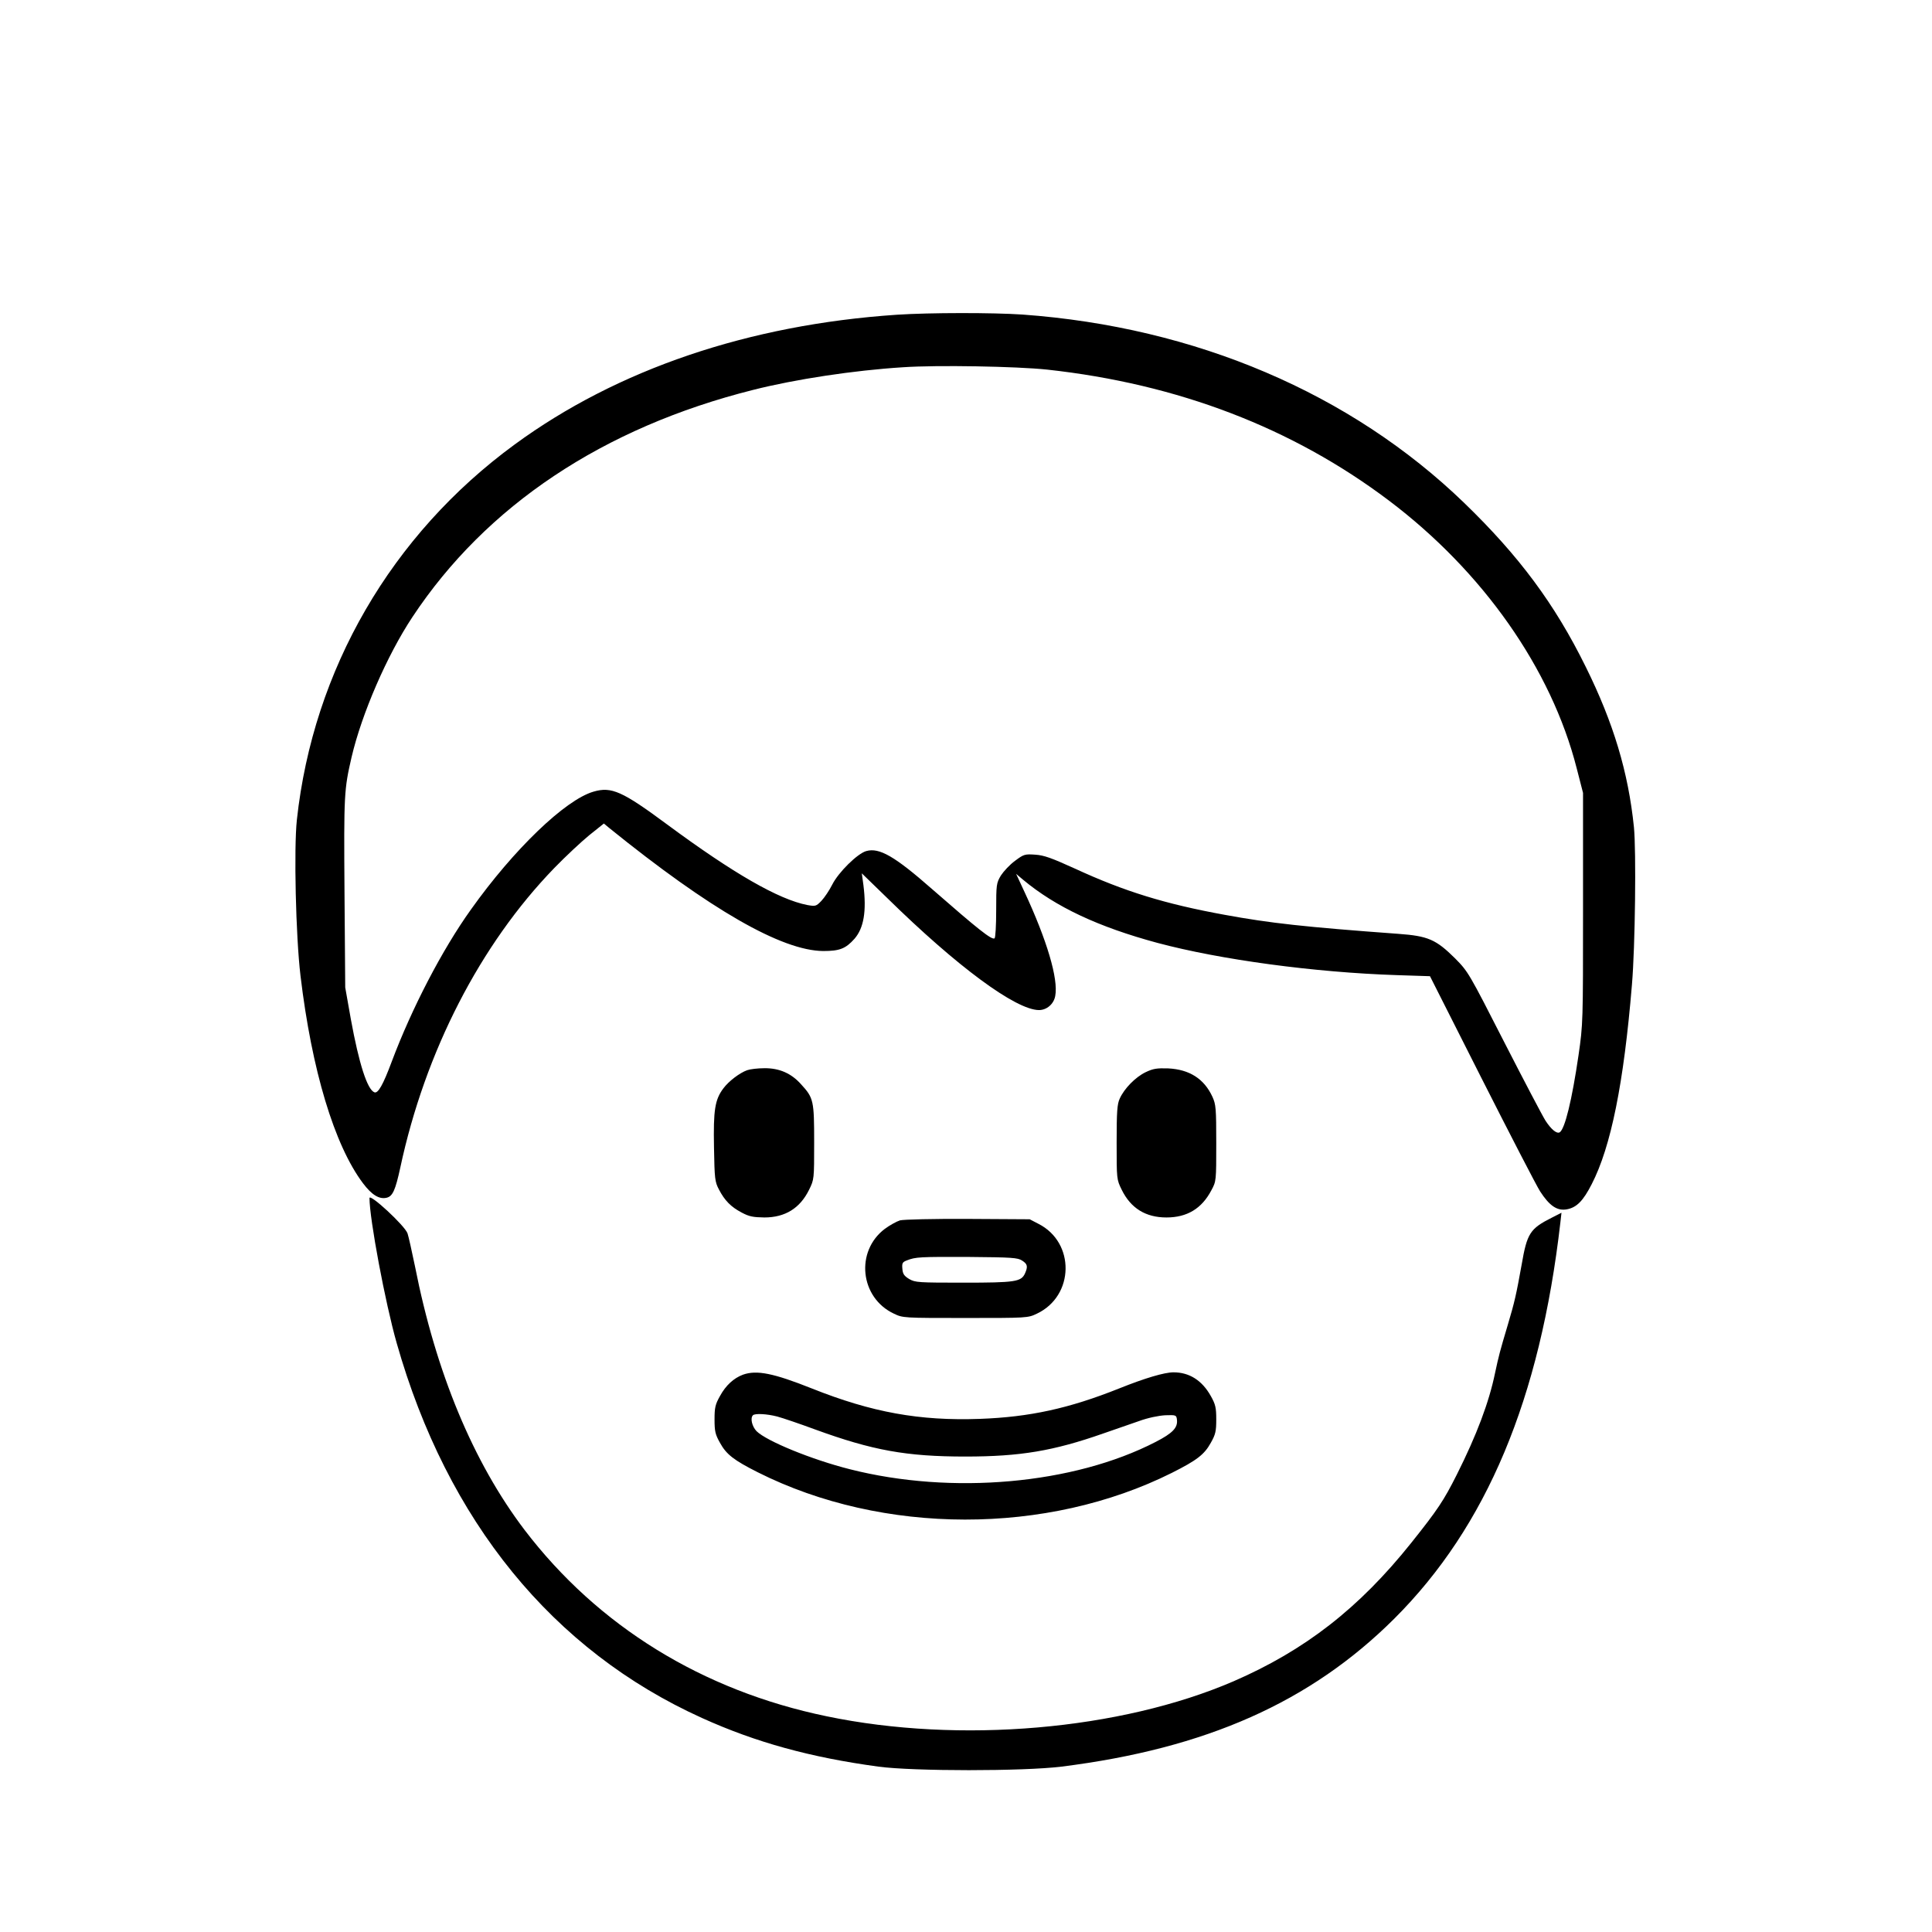 <?xml version="1.0" standalone="no"?>
<!DOCTYPE svg PUBLIC "-//W3C//DTD SVG 20010904//EN"
 "http://www.w3.org/TR/2001/REC-SVG-20010904/DTD/svg10.dtd">
<svg version="1.0" xmlns="http://www.w3.org/2000/svg"
 width="2048pt" height="2048pt" viewBox="0 0 2048 2048"
 preserveAspectRatio="xMidYMid meet">
<g transform="translate(0,2048) scale(0.192,-0.192)"
fill="#000000" stroke="none">
<path d="M4952 8929 c-819 -55 -1545 -302 -2110 -716 -681 -498 -1113 -1243
-1203 -2073 -17 -157 -6 -642 20 -860 62 -521 187 -936 345 -1146 49 -65 90
-90 131 -80 33 8 48 42 75 166 137 641 442 1233 850 1654 63 65 151 147 194
182 l80 64 30 -25 c558 -451 952 -677 1181 -679 91 0 124 13 173 68 51 59 67
152 49 296 l-9 65 139 -135 c387 -380 711 -619 839 -620 43 0 82 33 90 78 18
94 -46 309 -170 575 l-46 99 38 -32 c181 -151 416 -261 742 -349 348 -93 866
-163 1320 -178 l185 -6 285 -564 c157 -310 302 -591 323 -624 52 -80 94 -109
148 -99 54 10 90 47 137 139 106 206 177 556 222 1101 18 210 24 741 11 870
-31 303 -113 576 -266 885 -171 347 -368 612 -671 905 -626 605 -1483 971
-2439 1040 -161 11 -513 11 -693 -1z m830 -303 c721 -79 1353 -321 1885 -722
520 -392 898 -930 1038 -1479 l35 -136 0 -637 c0 -629 0 -639 -25 -812 -36
-246 -75 -407 -104 -425 -16 -9 -46 15 -78 64 -16 25 -119 221 -228 434 -195
382 -199 389 -271 462 -106 105 -149 124 -315 136 -519 38 -707 59 -958 105
-329 60 -553 129 -826 255 -130 59 -171 74 -220 77 -57 4 -63 2 -111 -34 -29
-21 -63 -58 -78 -81 -25 -42 -26 -50 -26 -193 0 -82 -4 -151 -9 -154 -16 -10
-92 51 -345 272 -206 181 -291 230 -363 210 -48 -13 -153 -116 -188 -185 -16
-32 -43 -72 -60 -90 -29 -30 -32 -31 -78 -23 -158 31 -406 173 -774 445 -247
183 -307 210 -406 181 -156 -45 -441 -319 -677 -651 -159 -222 -327 -546 -437
-839 -48 -129 -76 -178 -96 -170 -39 15 -85 157 -130 404 l-31 175 -4 525 c-4
543 -2 568 39 746 56 240 196 563 336 774 407 615 1053 1046 1881 1254 233 59
556 108 827 125 188 13 628 5 797 -13z M4125 4758 c-42 -15 -102 -61 -131
-100 -47 -62 -56 -120 -52 -326 3 -174 5 -190 27 -232 32 -62 67 -97 126 -128
41 -22 63 -26 125 -27 115 0 197 51 247 153 28 57 28 58 28 262 0 230 -3 245
-72 320 -54 61 -121 90 -203 89 -36 0 -78 -5 -95 -11z M6325 4747 c-56 -27
-118 -90 -143 -146 -14 -30 -17 -72 -17 -241 0 -204 0 -205 28 -262 50 -102
132 -153 247 -153 114 0 195 49 248 150 27 50 27 52 27 260 0 193 -2 214 -21
256 -46 100 -127 151 -244 157 -63 2 -83 -1 -125 -21z M2040 4052 c0 -115 87
-579 150 -800 279 -983 861 -1698 1687 -2071 296 -134 597 -217 973 -268 194
-26 800 -26 1010 0 799 100 1375 356 1838 817 510 509 805 1213 917 2188 l6
53 -53 -27 c-121 -61 -137 -86 -167 -260 -30 -166 -38 -203 -77 -334 -43 -144
-49 -167 -70 -265 -33 -160 -101 -341 -211 -560 -72 -143 -105 -193 -251 -376
-289 -362 -588 -594 -982 -765 -624 -269 -1512 -346 -2246 -193 -687 142
-1263 498 -1668 1029 -283 373 -489 867 -605 1456 -17 82 -35 163 -41 181 -15
43 -210 223 -210 195z M4969 3929 c-19 -6 -57 -27 -84 -47 -164 -124 -137
-380 50 -468 50 -24 53 -24 395 -24 342 0 345 0 395 24 207 98 212 393 8 496
l-48 25 -340 2 c-195 1 -355 -3 -376 -8z m674 -222 c30 -19 33 -33 16 -71 -21
-46 -53 -51 -339 -51 -249 0 -267 1 -300 20 -28 17 -36 28 -38 57 -3 31 1 37
25 46 48 19 71 20 343 19 236 -2 269 -4 293 -20z M4102 3077 c-51 -19 -95 -59
-127 -118 -26 -46 -30 -64 -30 -129 0 -65 4 -83 30 -129 35 -64 76 -96 209
-163 690 -347 1596 -348 2286 -3 139 70 179 101 215 166 26 46 30 64 30 129 0
64 -4 83 -30 129 -48 86 -118 131 -206 131 -50 0 -158 -32 -300 -89 -278 -111
-495 -158 -769 -168 -333 -12 -597 36 -928 168 -211 84 -304 103 -380 76z
m189 -231 c30 -8 124 -40 208 -71 318 -116 505 -150 831 -150 303 0 486 31
760 127 63 22 153 53 199 69 49 18 108 30 145 32 59 2 61 1 64 -25 5 -44 -24
-74 -117 -122 -453 -234 -1126 -294 -1689 -151 -210 53 -459 155 -515 210 -25
26 -36 72 -20 88 11 11 76 8 134 -7z"/>
</g>
</svg>
